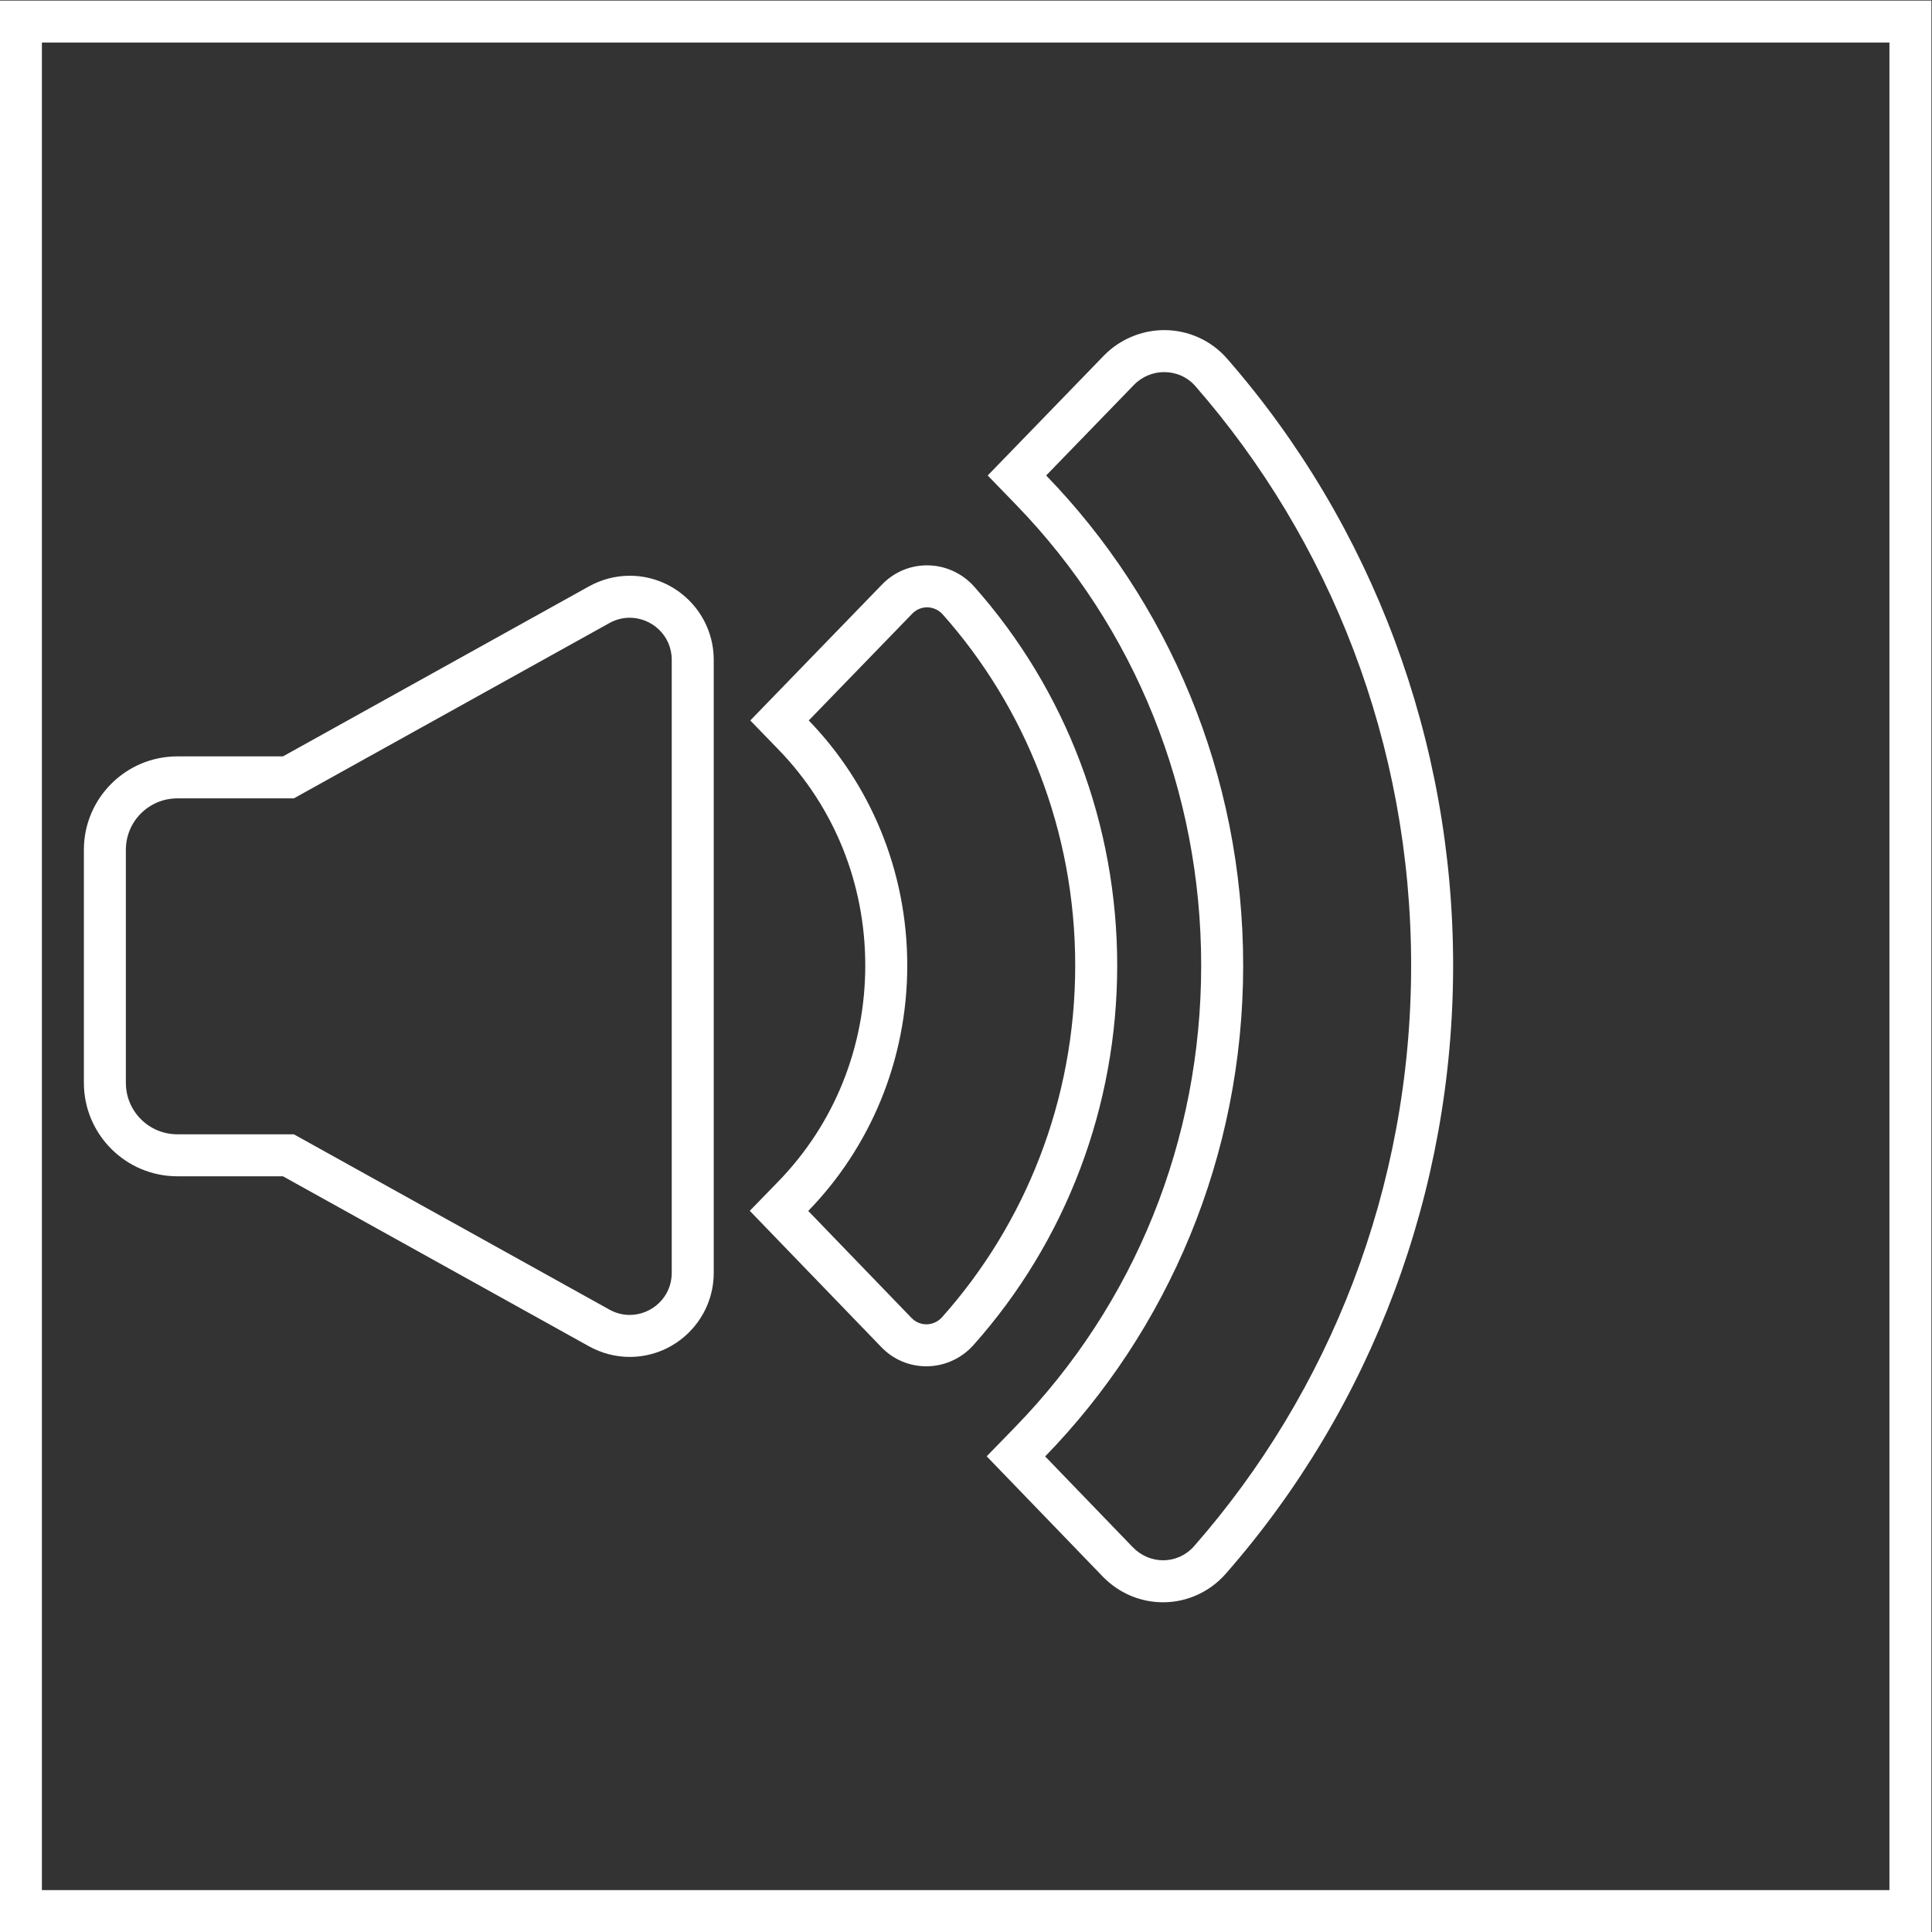 <?xml version="1.0" encoding="UTF-8" standalone="no"?>
<svg
   xmlns:dc="http://purl.org/dc/elements/1.1/"
   xmlns:cc="http://creativecommons.org/ns#"
   xmlns:rdf="http://www.w3.org/1999/02/22-rdf-syntax-ns#"
   xmlns:svg="http://www.w3.org/2000/svg"
   xmlns="http://www.w3.org/2000/svg"
   viewBox="0 0 245.333 245.333"
   height="245.333"
   width="245.333"
   xml:space="preserve"
   id="svg2"
   version="1.1"><rect x="0" y="0" width="245.333" height="245.333" fill="#333333" stroke="none"/><defs
     id="defs6"><clipPath
       id="clipPath18"
       clipPathUnits="userSpaceOnUse"><path
         id="path16"
         d="M 0,256 H 256 V 0 H 0 Z" /></clipPath></defs><g
     transform="matrix(1.333,0,0,-1.333,-48,293.333)"
     id="g10"><g
       id="g12"><g
         clip-path="url(#clipPath18)"
         id="g14"><g
           transform="translate(124.322,166.199)"
           id="g20"><path
             id="path22"
             style="fill:#ffffff;fill-opacity:1;fill-rule:nonzero;stroke:none"
             d="m 0,0 c -1.625,0 -3.145,-0.646 -4.281,-1.818 l -9.861,-10.176 -2.698,-2.783 2.698,-2.784 c 5.324,-5.493 8.256,-12.793 8.256,-20.554 0,-7.782 -2.947,-15.096 -8.299,-20.595 l -2.703,-2.779 2.692,-2.789 9.84,-10.195 c 1.137,-1.179 2.661,-1.827 4.29,-1.827 1.705,0 3.339,0.735 4.484,2.019 8.832,9.905 13.696,22.748 13.696,36.166 0,13.378 -4.838,26.194 -13.622,36.086 C 3.348,-0.74 1.71,0 0,0 m 0,-4 c 0.549,0 1.099,-0.231 1.501,-0.685 7.83,-8.816 12.613,-20.558 12.613,-33.43 0,-12.909 -4.813,-24.679 -12.681,-33.504 -0.403,-0.452 -0.952,-0.681 -1.499,-0.681 -0.511,0 -1.02,0.199 -1.412,0.604 l -9.84,10.196 c 5.822,5.983 9.432,14.256 9.432,23.385 0,9.104 -3.589,17.359 -9.384,23.338 l 9.861,10.175 C -1.018,-4.199 -0.509,-4 0,-4" /></g><g
           transform="translate(146.918,188.608)"
           id="g24"><path
             id="path26"
             style="fill:#ffffff;fill-opacity:1;fill-rule:nonzero;stroke:none"
             d="m 0,0 c -2.16,0 -4.26,-0.89 -5.763,-2.44 l -8.358,-8.625 -2.698,-2.784 2.698,-2.783 C -2.747,-28.37 3.518,-43.957 3.518,-60.524 c 0,-16.612 -6.297,-32.231 -17.73,-43.98 l -2.703,-2.779 2.691,-2.789 8.341,-8.642 c 1.54,-1.596 3.592,-2.475 5.778,-2.475 2.276,0 4.451,0.992 5.967,2.722 13.965,15.936 21.656,36.514 21.656,57.943 0,21.366 -7.649,41.898 -21.538,57.813 C 4.478,-0.988 2.297,0 0,0 m 0,-4 c 1.096,0 2.187,-0.447 2.967,-1.341 12.769,-14.634 20.551,-33.988 20.551,-55.183 0,-21.256 -7.829,-40.659 -20.664,-55.307 -0.794,-0.907 -1.875,-1.358 -2.959,-1.358 -1.044,0 -2.094,0.418 -2.9,1.252 l -8.34,8.643 c 11.644,11.965 18.863,28.513 18.863,46.77 0,18.207 -7.178,34.717 -18.767,46.675 l 8.358,8.625 C -2.1,-4.408 -1.048,-4 0,-4" /></g><g
           transform="translate(95.995,165.208)"
           id="g28"><path
             id="path30"
             style="fill:#ffffff;fill-opacity:1;fill-rule:nonzero;stroke:none"
             d="m 0,0 c -1.346,0 -2.688,-0.35 -3.88,-1.012 l -29.152,-16.196 h -10.064 c -4.907,0 -8.899,-3.992 -8.899,-8.898 v -22.202 c 0,-4.907 3.992,-8.9 8.899,-8.9 h 10.064 L -3.88,-73.403 c 1.192,-0.662 2.534,-1.013 3.88,-1.013 4.414,0 8.005,3.592 8.005,8.006 V -8.005 C 8.005,-3.591 4.414,0 0,0 m 0,-4 c 2.092,0 4.005,-1.675 4.005,-4.005 V -66.41 c 0,-2.33 -1.913,-4.006 -4.005,-4.006 -0.646,0 -1.309,0.161 -1.937,0.51 l -30.058,16.698 h -11.101 c -2.706,0 -4.899,2.194 -4.899,4.9 v 22.202 c 0,2.705 2.193,4.898 4.899,4.898 h 11.101 L -1.937,-4.509 C -1.309,-4.16 -0.646,-4 0,-4" /></g><path
           id="path32"
           style="fill:#ffffff;fill-opacity:1;fill-rule:nonzero;stroke:none"
           d="M 220,220 H 36 V 36 H 220 Z M 216,40 H 40 v 176 h 176 z" /></g></g></g></svg>